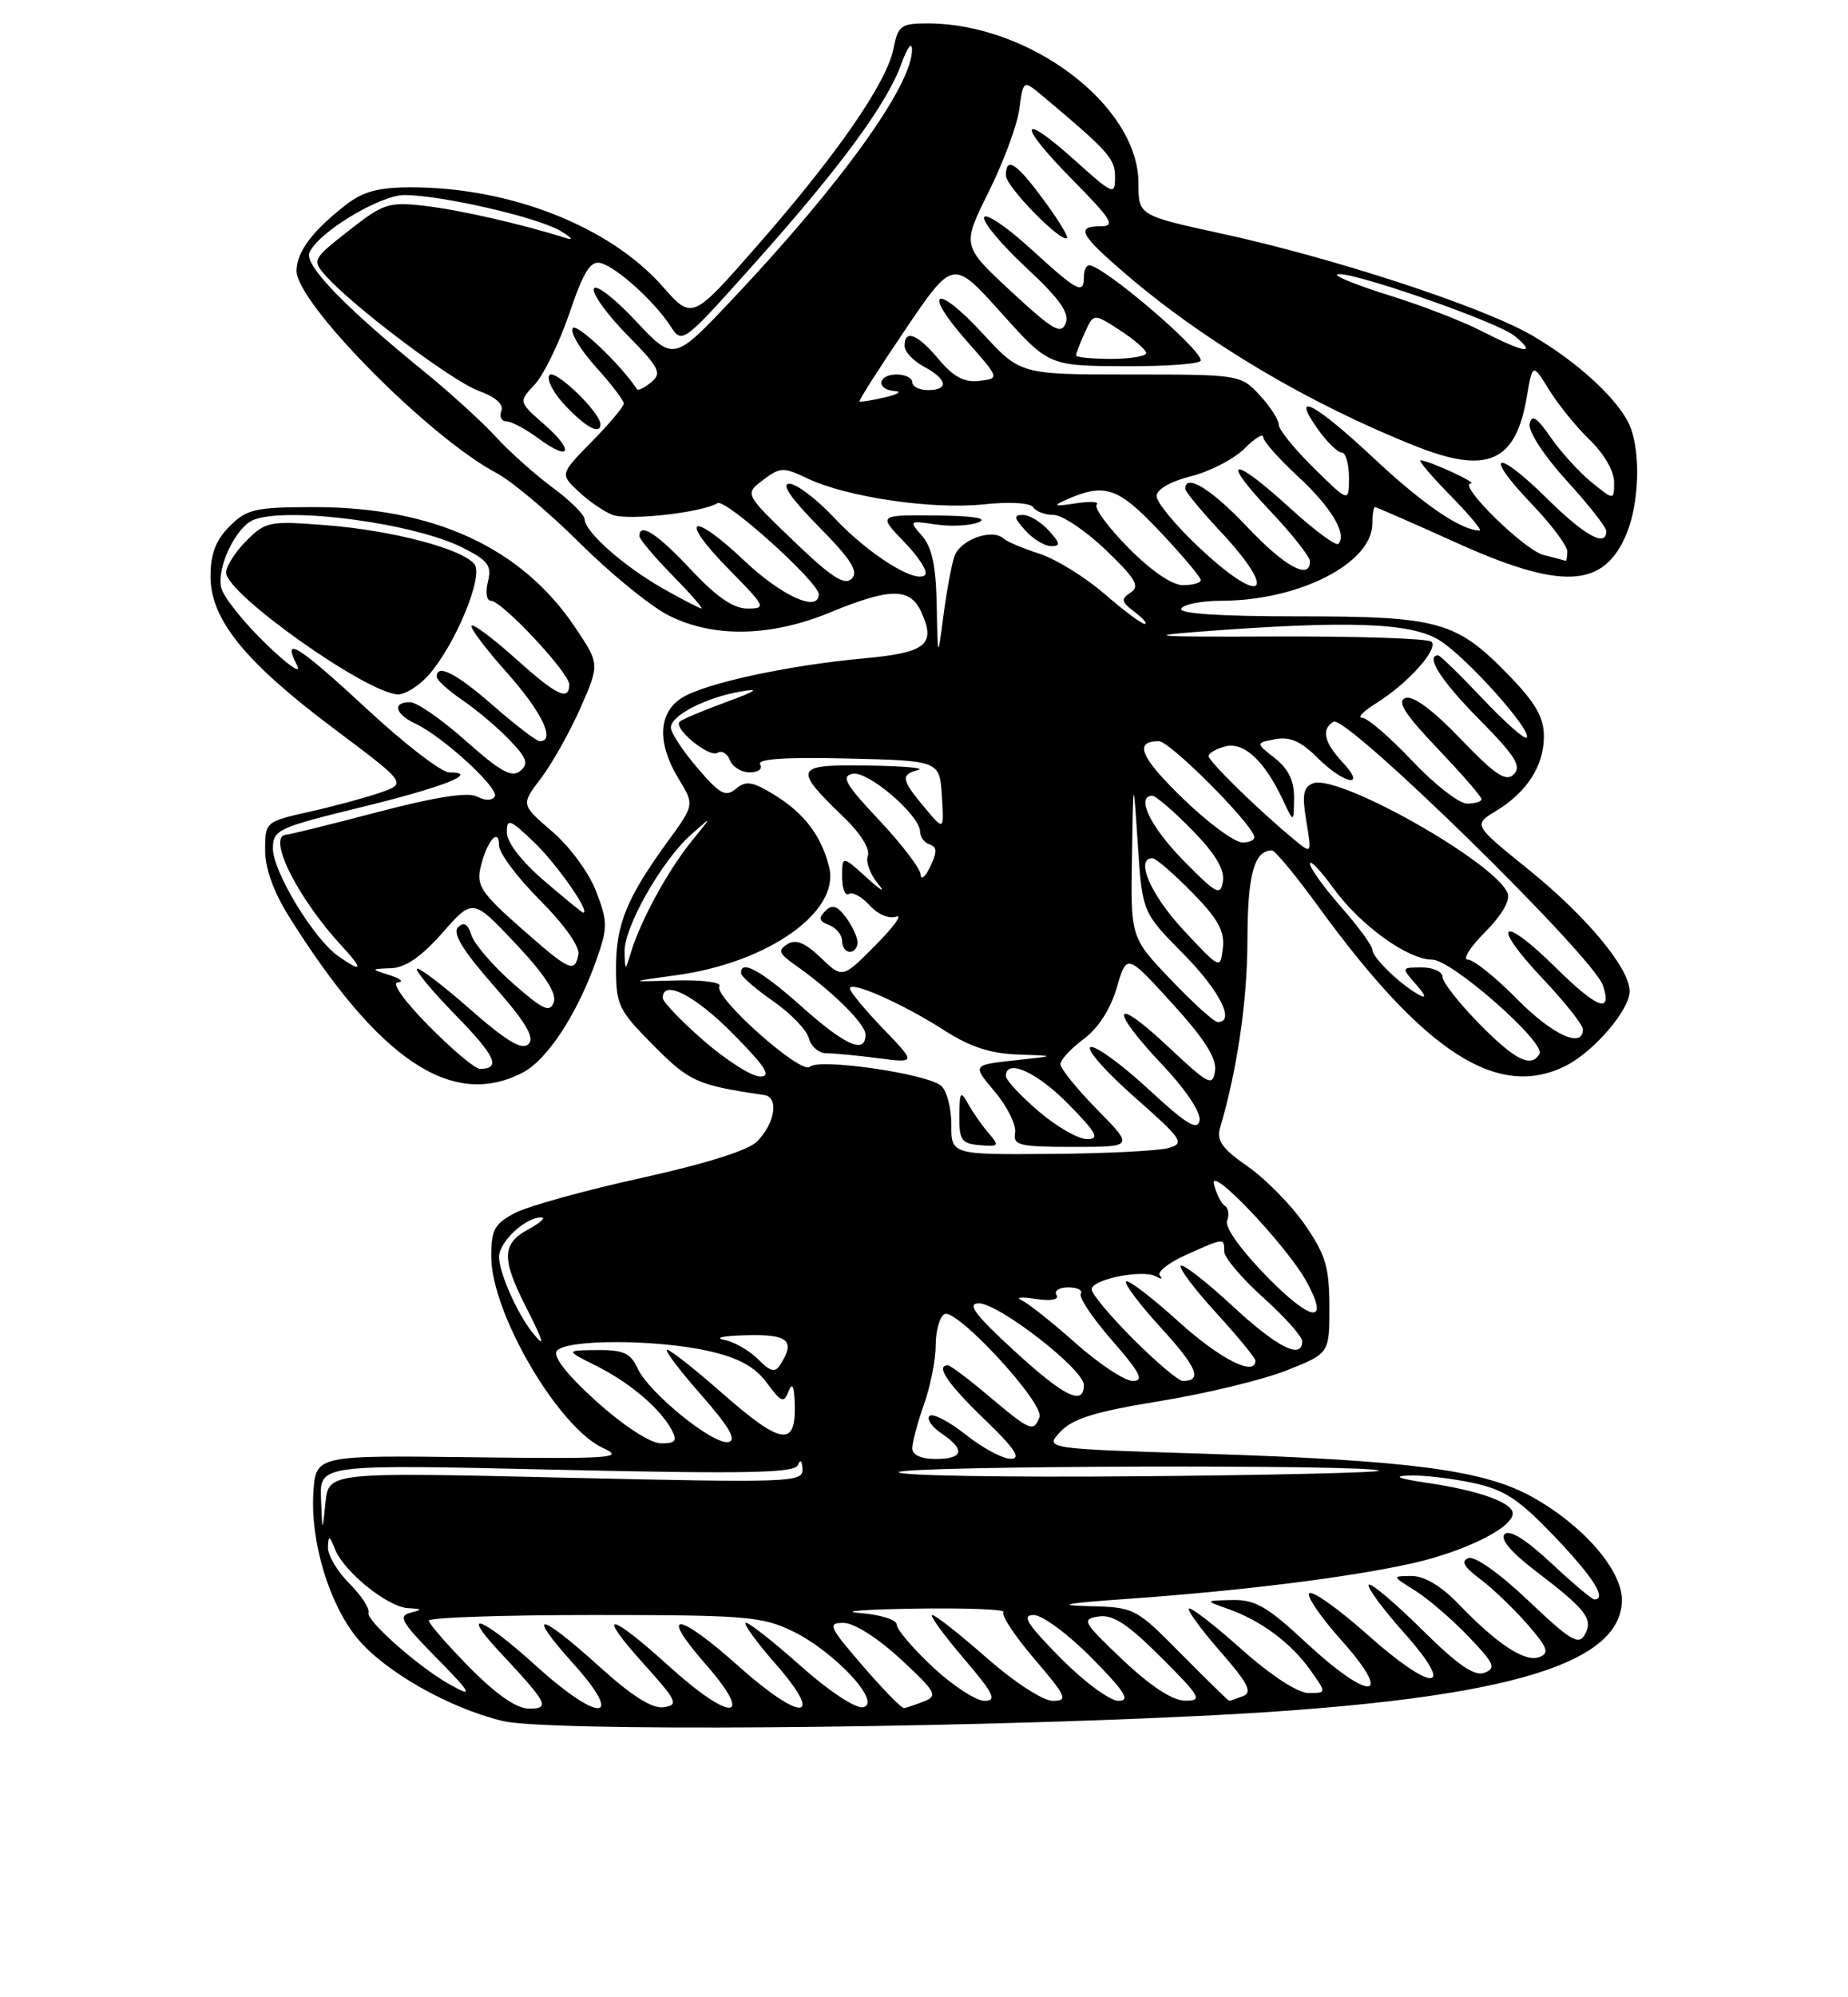 <?xml version="1.0" encoding="UTF-8" standalone="no"?>
<!DOCTYPE svg PUBLIC "-//W3C//DTD SVG 1.1//EN" "http://www.w3.org/Graphics/SVG/1.1/DTD/svg11.dtd" >
<svg xmlns="http://www.w3.org/2000/svg" xmlns:xlink="http://www.w3.org/1999/xlink" version="1.1" viewBox="0 0 237 256">
 <g >
 <path fill="currentColor"
d=" M 153.53 219.95 C 191.87 218.09 208.00 213.67 208.00 205.05 C 208.00 201.16 202.86 195.33 196.28 191.75 C 190.10 188.39 180.60 187.16 154.23 186.32 C 133.95 185.68 133.95 185.68 136.00 183.50 C 137.58 181.82 140.50 180.92 148.77 179.58 C 154.67 178.62 161.97 176.85 165.00 175.65 C 170.50 173.47 170.50 173.47 170.49 167.48 C 170.48 162.41 170.00 160.81 167.33 156.95 C 165.59 154.44 162.30 151.10 160.02 149.51 C 156.75 147.25 155.99 146.19 156.47 144.57 C 158.69 137.00 159.97 128.26 159.98 120.45 C 160.00 112.07 160.84 109.00 163.12 109.00 C 163.52 109.00 166.18 112.22 169.05 116.16 C 182.77 135.03 192.20 141.05 200.93 136.54 C 204.49 134.69 209.00 129.41 209.00 127.07 C 209.00 124.11 203.51 117.50 196.03 111.45 C 188.93 105.72 188.93 105.72 191.85 103.95 C 195.85 101.51 198.00 98.16 198.00 94.37 C 198.00 91.94 196.92 90.07 193.48 86.53 C 186.75 79.61 184.56 79.00 166.47 79.00 C 156.33 79.00 151.10 78.65 151.50 78.00 C 151.84 77.45 154.14 77.00 156.62 77.00 C 166.59 77.00 176.00 72.19 176.00 67.10 C 176.00 65.94 176.15 65.00 176.34 65.00 C 176.52 65.00 181.14 67.02 186.59 69.48 C 200.26 75.67 205.67 75.42 208.58 68.45 C 210.19 64.61 210.43 58.27 209.11 54.79 C 207.85 51.47 202.36 46.36 196.35 42.92 C 189.95 39.25 171.01 33.06 156.75 29.96 C 146.00 27.62 146.00 27.62 146.00 23.46 C 146.00 13.54 132.06 3.00 118.95 3.00 C 115.54 3.00 115.17 3.28 114.58 6.25 C 113.73 10.59 107.33 19.84 97.13 31.47 C 88.77 41.02 88.77 41.02 84.99 36.73 C 78.25 29.07 65.57 24.05 52.88 24.01 C 48.58 24.00 46.60 24.52 44.38 26.24 C 40.06 29.60 38.07 32.25 38.03 34.69 C 37.97 38.81 55.01 56.05 63.66 60.62 C 65.61 61.65 70.43 65.70 74.36 69.61 C 78.29 73.51 83.39 77.68 85.71 78.86 C 91.45 81.78 98.81 81.65 106.50 78.48 C 114.16 75.32 116.73 75.31 118.15 78.44 C 120.06 82.62 118.79 83.65 110.84 84.38 C 100.91 85.29 90.23 87.62 87.36 89.50 C 84.40 91.44 84.28 95.31 87.03 99.82 C 89.06 103.15 89.06 103.15 85.66 107.82 C 80.40 115.05 79.00 118.47 79.00 124.03 C 79.00 128.83 79.32 129.48 83.81 134.00 C 88.46 138.67 89.40 139.09 98.00 140.35 C 99.92 140.63 99.42 143.92 97.10 146.30 C 95.99 147.44 90.51 149.16 82.26 150.98 C 75.06 152.56 67.79 154.58 66.09 155.45 C 63.42 156.84 63.00 157.59 63.00 161.05 C 63.00 168.30 71.61 183.00 77.38 185.62 C 80.17 186.88 78.41 187.00 60.50 186.78 C 40.50 186.53 40.50 186.53 40.19 191.31 C 39.79 197.61 42.22 205.64 45.86 210.03 C 49.38 214.27 57.64 218.95 64.50 220.59 C 70.18 221.94 119.74 221.59 153.53 219.95 Z  M 67.01 137.49 C 70.19 135.85 74.05 129.96 76.51 122.97 C 77.95 118.89 77.94 118.14 76.46 114.27 C 75.56 111.89 73.07 108.51 70.82 106.58 C 66.80 103.13 66.80 103.13 69.37 99.77 C 70.78 97.91 73.06 93.86 74.43 90.76 C 76.92 85.11 76.92 85.11 73.71 80.34 C 66.87 70.18 55.61 65.00 40.35 65.00 C 32.72 65.00 31.67 65.24 29.45 67.45 C 27.67 69.24 27.00 71.00 27.00 73.88 C 27.00 79.41 31.41 84.84 42.87 93.43 C 52.18 100.41 52.18 100.41 48.75 101.60 C 46.86 102.25 42.77 103.36 39.66 104.05 C 34.05 105.31 34.00 105.35 34.00 108.96 C 34.00 111.31 35.10 114.37 37.11 117.55 C 48.65 135.93 57.99 142.16 67.01 137.49 Z  M 60.22 213.72 C 57.35 210.81 55.00 208.11 55.00 207.72 C 55.00 207.32 64.53 207.00 76.18 207.00 C 95.56 207.00 97.73 207.18 101.64 209.07 C 107.04 211.68 113.21 218.34 110.68 218.82 C 109.72 219.01 106.29 216.74 102.74 213.58 C 99.31 210.52 96.13 208.01 95.67 208.00 C 95.22 208.00 96.92 210.36 99.45 213.25 C 105.88 220.58 102.84 220.80 94.74 213.58 C 86.86 206.54 84.40 206.35 90.45 213.25 C 96.88 220.59 93.81 220.81 85.82 213.58 C 78.05 206.55 76.35 206.38 82.54 213.25 C 86.84 218.02 87.08 218.53 85.12 218.82 C 83.65 219.04 81.04 217.39 76.82 213.57 C 69.05 206.55 67.36 206.38 73.54 213.25 C 80.20 220.66 76.90 220.89 68.82 213.58 C 61.84 207.26 58.80 206.08 64.10 211.75 C 70.26 218.34 70.60 219.00 67.84 219.00 C 66.26 219.00 63.64 217.19 60.22 213.72 Z  M 110.63 213.50 C 106.29 208.47 106.08 208.00 108.19 208.01 C 109.54 208.02 112.58 209.95 115.50 212.65 C 120.04 216.85 120.32 217.35 118.50 218.07 C 117.40 218.50 116.25 218.89 115.94 218.93 C 115.63 218.97 113.24 216.53 110.63 213.50 Z  M 119.64 213.68 C 117.09 211.30 115.00 208.85 115.00 208.23 C 115.00 207.61 112.88 206.94 110.25 206.74 C 107.64 206.53 110.86 206.28 117.42 206.18 C 123.97 206.08 129.05 206.28 128.70 206.63 C 128.35 206.98 130.13 209.68 132.66 212.63 C 136.78 217.46 137.02 218.00 135.03 218.00 C 133.76 218.00 130.11 215.63 126.54 212.50 C 123.10 209.47 119.96 207.00 119.56 207.00 C 119.17 207.00 120.96 209.47 123.54 212.50 C 127.45 217.07 127.91 218.00 126.26 218.00 C 125.17 218.00 122.19 216.06 119.64 213.68 Z  M 136.00 212.50 C 131.70 208.14 130.98 207.00 132.57 207.00 C 133.67 207.00 137.01 209.47 140.00 212.50 C 144.30 216.86 145.02 218.00 143.43 218.00 C 142.33 218.00 138.99 215.53 136.00 212.50 Z  M 144.00 212.76 C 138.86 207.89 138.66 207.53 140.90 207.19 C 142.73 206.91 144.62 208.15 148.89 212.41 C 154.00 217.52 154.27 218.00 151.99 217.98 C 150.37 217.97 147.57 216.14 144.00 212.76 Z  M 151.50 212.00 C 145.61 206.05 145.51 206.00 139.53 205.86 C 135.27 205.75 136.73 205.48 144.50 204.94 C 159.13 203.91 173.03 202.18 181.04 200.39 C 187.78 198.89 194.00 195.82 194.00 193.99 C 194.00 192.59 189.68 191.04 183.01 190.06 C 179.31 189.51 178.55 189.20 180.70 189.12 C 182.46 189.05 186.13 189.48 188.86 190.06 C 192.97 190.94 194.77 192.13 199.41 196.99 C 204.36 202.18 206.14 205.00 204.46 205.00 C 204.16 205.00 201.67 202.90 198.92 200.33 C 195.72 197.34 193.59 196.01 192.97 196.63 C 192.35 197.25 193.76 198.93 196.91 201.34 C 203.43 206.30 204.37 207.52 203.24 209.53 C 202.46 210.92 201.35 210.25 196.02 205.17 C 192.34 201.68 189.13 199.40 188.32 199.71 C 187.33 200.09 187.74 200.84 189.80 202.37 C 191.37 203.54 194.09 206.14 195.84 208.14 C 198.48 211.17 198.75 211.88 197.42 212.39 C 195.58 213.10 192.02 210.75 187.05 205.59 C 184.86 203.30 182.68 202.00 181.05 202.00 C 178.50 202.01 178.50 202.01 181.50 203.88 C 183.15 204.92 186.22 207.55 188.32 209.75 C 191.63 213.19 191.91 213.82 190.39 214.40 C 189.10 214.90 186.97 213.43 182.34 208.85 C 178.88 205.42 175.82 202.84 175.54 203.12 C 175.26 203.41 177.31 206.19 180.10 209.32 C 186.92 216.97 183.79 217.04 175.25 209.41 C 171.81 206.35 168.53 203.99 167.96 204.18 C 167.40 204.37 169.23 207.11 172.05 210.26 C 178.93 217.99 175.69 218.16 167.45 210.50 C 162.52 205.91 160.96 205.01 158.02 205.08 C 154.50 205.16 154.50 205.16 157.50 206.22 C 161.71 207.71 165.56 210.57 168.03 214.04 C 170.14 217.00 170.14 217.00 167.82 217.00 C 166.42 216.99 163.00 214.76 159.20 211.37 C 155.74 208.29 152.72 205.95 152.48 206.18 C 152.25 206.41 154.07 208.90 156.52 211.70 C 160.07 215.76 160.66 216.92 159.41 217.40 C 158.54 217.73 157.75 218.00 157.64 218.00 C 157.53 218.00 154.77 215.30 151.50 212.00 Z  M 57.50 215.80 C 53.58 213.57 46.94 207.69 47.26 206.72 C 47.44 206.18 46.33 204.48 44.79 202.95 C 43.26 201.41 42.03 199.33 42.06 198.33 C 42.12 196.74 42.24 196.77 42.97 198.58 C 44.14 201.49 49.72 205.98 52.33 206.12 C 54.19 206.22 54.23 206.30 52.63 206.71 C 51.05 207.12 51.50 207.93 55.59 212.10 C 60.60 217.18 60.88 217.72 57.50 215.80 Z  M 41.17 192.09 C 41.00 187.68 41.00 187.68 71.41 188.38 C 95.73 188.93 101.91 188.81 102.33 187.78 C 102.64 187.00 102.87 187.19 102.92 188.30 C 103.00 190.01 101.48 190.06 72.57 189.40 C 42.14 188.69 42.14 188.69 41.74 192.60 C 41.34 196.50 41.34 196.50 41.17 192.09 Z  M 115.27 188.69 C 115.54 187.87 176.02 187.68 176.83 188.50 C 177.08 188.74 163.26 189.07 146.14 189.22 C 129.01 189.37 115.12 189.14 115.27 188.69 Z  M 117.00 185.63 C 117.00 184.87 117.67 182.34 118.50 180.00 C 119.33 177.66 120.00 174.26 120.00 172.43 C 120.00 170.61 120.50 168.81 121.10 168.44 C 122.57 167.53 133.99 179.87 133.31 181.64 C 132.56 183.60 132.14 183.43 126.88 179.00 C 124.28 176.80 121.88 175.00 121.57 175.00 C 119.93 175.00 121.54 177.38 126.25 181.91 C 130.13 185.64 131.01 186.96 129.64 186.98 C 128.62 186.99 126.01 185.60 123.85 183.88 C 121.68 182.16 119.59 181.09 119.20 181.49 C 118.82 181.89 119.51 182.90 120.75 183.73 C 123.84 185.81 123.57 187.00 120.00 187.00 C 118.12 187.00 117.00 186.49 117.00 185.63 Z  M 76.57 179.69 C 72.87 176.38 70.92 173.94 71.38 173.19 C 72.35 171.63 84.25 171.63 91.04 173.20 C 94.76 174.06 96.83 175.20 98.34 177.24 C 100.21 179.77 100.52 179.89 101.15 178.29 C 101.63 177.08 101.88 177.71 101.93 180.25 C 102.03 185.50 100.11 185.15 92.54 178.50 C 89.10 175.47 85.95 173.00 85.56 173.00 C 85.16 173.00 87.11 175.59 89.89 178.75 C 93.52 182.88 94.52 184.59 93.43 184.83 C 91.50 185.25 83.19 178.51 81.76 175.37 C 80.87 173.43 79.94 173.01 76.59 173.04 C 72.50 173.08 72.50 173.08 76.44 175.05 C 80.74 177.19 84.64 180.50 86.13 183.25 C 86.90 184.68 86.65 185.00 84.79 185.00 C 83.44 185.00 80.06 182.82 76.57 179.69 Z  M 129.98 173.05 C 125.05 168.52 123.98 167.08 125.50 167.05 C 128.01 166.99 139.00 175.51 139.00 177.51 C 139.00 180.27 136.49 179.03 129.98 173.05 Z  M 137.95 172.16 C 134.95 169.49 131.82 167.01 131.00 166.65 C 130.18 166.28 130.98 166.20 132.80 166.48 C 134.83 166.78 135.86 166.59 135.49 165.98 C 135.16 165.44 135.84 165.00 137.00 165.00 C 138.16 165.00 138.89 165.37 138.61 165.82 C 138.33 166.28 140.14 168.98 142.63 171.82 C 146.23 175.95 146.77 177.00 145.28 177.00 C 144.24 177.00 140.95 174.82 137.95 172.16 Z  M 145.35 171.65 C 142.41 168.71 140.00 165.84 140.00 165.26 C 140.00 163.97 146.59 162.65 148.27 163.61 C 148.95 164.00 149.16 163.95 148.75 163.50 C 148.34 163.05 149.86 161.85 152.11 160.84 C 157.04 158.63 157.00 158.64 157.00 160.41 C 157.00 161.18 159.25 163.84 162.00 166.31 C 164.75 168.78 167.00 171.30 167.00 171.90 C 167.00 174.33 163.80 172.71 158.03 167.36 C 154.68 164.26 151.71 161.96 151.43 162.24 C 151.15 162.52 153.19 165.23 155.96 168.26 C 158.73 171.30 161.00 174.05 161.00 174.39 C 161.00 176.51 156.45 174.20 151.13 169.38 C 147.71 166.28 144.69 163.98 144.42 164.25 C 144.14 164.52 146.17 167.22 148.93 170.23 C 153.55 175.29 154.25 177.00 151.68 177.00 C 151.14 177.00 148.29 174.59 145.35 171.65 Z  M 97.20 174.20 C 96.08 173.08 94.11 171.96 92.83 171.72 C 91.55 171.47 92.86 171.21 95.75 171.14 C 101.07 171.00 102.03 171.82 100.10 174.87 C 99.40 175.98 98.85 175.85 97.20 174.20 Z  M 68.25 170.75 C 66.31 168.32 64.00 163.08 64.00 161.11 C 64.00 159.15 67.45 155.96 69.47 156.04 C 70.04 156.06 69.26 156.75 67.75 157.57 C 64.38 159.40 64.31 161.30 67.36 167.33 C 69.79 172.11 70.00 172.95 68.25 170.75 Z  M 162.54 163.69 C 159.16 160.24 157.05 157.30 157.37 156.47 C 157.67 155.70 157.54 154.83 157.08 154.55 C 156.62 154.26 155.99 153.01 155.68 151.77 C 155.02 149.11 165.11 159.75 167.59 164.32 C 170.55 169.76 168.22 169.47 162.54 163.69 Z  M 122.00 144.12 C 122.00 141.99 121.41 139.76 120.69 139.16 C 118.82 137.60 104.99 135.61 103.87 136.73 C 102.77 137.83 91.43 127.73 92.26 126.39 C 92.57 125.90 90.05 125.58 86.66 125.67 C 80.50 125.85 80.50 125.85 86.83 124.98 C 98.54 123.36 107.74 116.85 106.34 111.17 C 105.35 107.16 103.18 104.27 99.37 101.92 C 96.52 100.16 95.68 100.02 94.38 101.10 C 93.06 102.20 92.33 101.81 89.45 98.44 C 87.59 96.28 86.06 93.95 86.04 93.28 C 85.99 91.73 90.43 89.43 95.00 88.63 C 97.56 88.18 97.04 88.55 93.09 90.00 C 90.11 91.09 87.45 92.22 87.16 92.50 C 86.31 93.36 90.94 97.15 92.02 96.49 C 92.57 96.15 93.28 96.58 93.61 97.44 C 93.94 98.30 95.09 99.00 96.17 99.00 C 97.25 99.00 97.84 98.54 97.48 97.97 C 97.05 97.27 100.73 97.03 108.67 97.22 C 120.50 97.50 120.50 97.50 120.79 102.00 C 121.08 106.50 121.08 106.50 118.57 103.50 C 115.57 99.90 115.47 99.29 117.75 98.69 C 118.71 98.44 115.77 98.18 111.21 98.12 C 101.82 97.98 101.63 98.42 108.34 104.87 C 110.35 106.80 111.61 108.85 111.30 109.66 C 111.00 110.44 111.59 112.07 112.61 113.29 C 113.63 114.50 113.01 114.18 111.23 112.56 C 108.00 109.63 108.00 109.63 108.00 112.37 C 108.00 113.88 108.39 114.88 108.87 114.58 C 109.34 114.29 110.55 114.95 111.55 116.06 C 112.59 117.21 114.05 117.82 114.94 117.49 C 115.80 117.17 114.60 118.82 112.27 121.16 C 108.05 125.42 108.05 125.42 105.26 122.75 C 103.25 120.83 102.07 120.34 100.99 121.01 C 99.74 121.79 99.89 122.22 101.90 123.63 C 106.73 127.03 111.00 131.24 111.00 132.60 C 111.00 135.17 108.45 134.05 102.79 129.00 C 97.59 124.37 94.95 122.92 95.04 124.75 C 95.06 125.16 96.91 126.77 99.15 128.32 C 101.39 129.87 103.45 132.01 103.73 133.07 C 104.01 134.13 105.02 135.00 105.98 135.00 C 106.94 135.00 109.92 135.28 112.61 135.63 C 117.50 136.26 117.50 136.26 113.25 131.84 C 110.91 129.41 109.00 127.10 109.00 126.70 C 109.00 125.64 115.75 128.63 121.08 132.05 C 124.39 134.18 127.05 135.05 130.59 135.16 C 135.50 135.33 135.50 135.33 130.10 135.91 C 124.69 136.50 124.69 136.50 127.59 139.94 C 129.18 141.82 130.35 144.19 130.18 145.19 C 129.91 146.81 130.69 147.00 137.65 147.00 C 145.42 147.00 145.42 147.00 140.71 142.22 C 138.12 139.58 136.00 136.97 136.00 136.40 C 136.00 135.84 137.34 134.39 138.97 133.18 C 140.84 131.80 142.42 129.34 143.22 126.60 C 144.50 122.21 144.50 122.21 150.32 128.60 C 154.47 133.15 156.05 135.63 155.82 137.24 C 155.53 139.31 155.02 139.05 149.75 134.10 C 142.64 127.43 142.16 129.17 149.09 136.50 C 152.09 139.68 154.03 142.59 153.84 143.62 C 153.57 144.98 152.14 144.09 147.27 139.59 C 143.84 136.42 140.51 134.00 139.87 134.21 C 139.22 134.43 141.72 137.28 145.42 140.55 C 151.69 146.08 151.99 146.54 149.83 147.15 C 148.55 147.51 141.76 147.85 134.75 147.90 C 122.00 148.00 122.00 148.00 122.00 144.12 Z  M 126.80 145.25 C 125.96 144.29 124.78 142.60 124.17 141.50 C 123.19 139.73 123.06 139.90 123.03 143.03 C 123.00 146.14 123.32 146.59 125.66 146.78 C 128.10 146.99 128.19 146.87 126.80 145.25 Z  M 109.97 120.75 C 109.95 120.06 109.27 118.62 108.46 117.55 C 107.35 116.07 106.71 115.89 105.83 116.77 C 104.94 117.66 105.07 118.09 106.33 118.57 C 107.25 118.93 108.00 119.84 108.00 120.61 C 108.00 121.37 108.45 122.00 109.00 122.00 C 109.55 122.00 109.99 121.44 109.97 120.75 Z  M 133.18 142.42 C 130.88 140.45 129.00 138.43 129.00 137.92 C 129.00 135.62 132.97 137.40 137.00 141.50 C 140.67 145.24 141.07 146.00 139.39 146.00 C 138.27 146.00 135.48 144.39 133.18 142.42 Z  M 90.25 133.39 C 87.36 130.87 85.00 128.41 85.00 127.91 C 85.00 125.46 89.12 127.56 94.00 132.50 C 98.21 136.76 98.99 137.99 97.47 137.98 C 96.38 137.96 93.14 135.90 90.25 133.39 Z  M 189.71 131.22 C 187.12 128.58 185.00 125.88 185.00 125.22 C 185.00 124.55 183.81 124.00 182.35 124.00 C 179.70 124.00 179.70 124.01 181.60 126.17 C 182.82 127.57 182.96 128.05 182.00 127.52 C 179.60 126.21 176.00 122.73 176.00 121.73 C 176.00 121.22 174.20 118.76 172.00 116.26 C 169.80 113.76 168.00 111.26 168.00 110.71 C 168.00 110.15 169.33 111.54 170.96 113.79 C 174.43 118.58 180.53 123.00 183.68 123.00 C 186.17 123.00 198.32 133.68 197.44 135.10 C 196.32 136.90 194.33 135.90 189.71 131.22 Z  M 194.50 128.00 C 191.79 125.25 188.98 123.00 188.25 123.00 C 187.53 123.00 188.51 121.42 190.43 119.50 C 192.54 117.39 193.71 115.40 193.36 114.51 C 191.86 110.58 171.64 99.16 168.40 100.40 C 167.14 100.88 166.97 101.86 167.53 105.25 C 168.24 109.50 168.24 109.50 165.87 107.53 C 161.35 103.79 155.00 97.58 155.00 96.91 C 155.00 96.54 155.96 95.98 157.14 95.67 C 159.52 95.05 162.17 97.51 164.51 102.50 C 165.92 105.50 165.92 105.50 165.96 102.32 C 165.99 100.10 165.25 98.56 163.51 97.19 C 161.02 95.23 161.02 95.23 163.56 94.74 C 165.43 94.39 166.86 95.02 168.97 97.13 C 172.41 100.56 175.36 101.08 172.17 97.69 C 169.81 95.17 169.43 93.47 171.01 92.50 C 172.60 91.51 204.35 122.58 205.58 126.33 C 206.79 130.01 204.82 129.26 199.50 124.00 C 192.47 117.06 191.07 118.27 197.84 125.43 C 200.68 128.43 203.00 131.36 203.00 131.94 C 203.00 134.46 199.06 132.63 194.50 128.00 Z  M 150.17 125.58 C 145.00 120.17 145.00 120.17 145.17 109.83 C 145.34 99.50 145.34 99.50 145.92 108.22 C 146.50 116.94 146.50 116.94 151.75 122.25 C 156.44 127.00 158.46 131.00 156.17 131.00 C 155.71 131.00 153.01 128.56 150.17 125.58 Z  M 80.10 122.00 C 80.00 118.89 84.85 110.34 88.60 107.00 C 91.40 104.50 91.40 104.50 88.65 107.88 C 85.69 111.53 82.16 117.98 80.94 122.00 C 80.17 124.50 80.17 124.50 80.10 122.00 Z  M 151.75 119.18 C 147.56 114.68 145.54 110.00 147.79 110.00 C 148.23 110.00 150.51 111.97 152.87 114.37 C 156.20 117.76 157.08 119.35 156.83 121.50 C 156.50 124.27 156.50 124.27 151.75 119.18 Z  M 151.75 110.27 C 147.51 105.95 145.62 102.00 147.79 102.00 C 148.23 102.00 150.52 103.97 152.88 106.38 C 155.82 109.37 157.07 111.44 156.84 112.93 C 156.53 114.89 156.03 114.63 151.75 110.27 Z  M 118.07 112.10 C 118.03 111.32 115.64 108.19 112.75 105.12 C 108.41 100.52 107.82 99.48 109.36 99.18 C 111.34 98.79 118.00 104.51 118.00 106.61 C 118.00 107.28 118.55 108.02 119.23 108.24 C 120.18 108.56 120.20 109.20 119.30 111.08 C 118.66 112.41 118.10 112.87 118.07 112.10 Z  M 151.75 102.39 C 146.23 97.05 145.36 95.00 148.63 95.00 C 149.98 95.00 160.00 104.96 160.83 107.13 C 161.02 107.61 160.34 107.99 159.33 107.98 C 158.32 107.97 154.91 105.45 151.75 102.39 Z  M 181.09 97.50 C 178.23 94.47 175.35 92.00 174.69 92.00 C 174.04 91.99 174.85 91.15 176.50 90.13 C 180.53 87.62 184.52 83.19 183.58 82.25 C 183.16 81.84 174.19 81.54 163.66 81.58 C 148.20 81.65 146.33 81.53 154.00 80.95 C 172.91 79.51 180.94 79.80 184.58 82.05 C 188.05 84.19 196.60 93.74 195.78 94.55 C 195.52 94.81 192.97 92.54 190.10 89.51 C 187.23 86.48 184.69 84.00 184.44 84.00 C 182.73 84.00 184.84 87.30 189.71 92.21 C 194.31 96.86 195.17 98.23 194.15 99.24 C 193.14 100.25 191.80 99.37 187.31 94.70 C 183.72 90.96 181.19 89.10 180.23 89.47 C 179.11 89.89 180.16 91.53 184.37 95.95 C 187.46 99.19 190.00 102.11 190.00 102.43 C 190.00 102.74 189.17 103.00 188.15 103.00 C 187.12 103.00 183.95 100.53 181.09 97.50 Z  M 120.13 77.58 C 120.04 72.55 119.52 70.12 118.25 68.68 C 116.54 66.74 116.58 66.71 120.00 67.22 C 121.92 67.51 124.40 67.39 125.50 66.94 C 126.79 66.43 124.86 66.12 120.05 66.07 C 112.61 66.00 112.61 66.00 115.99 69.49 C 117.84 71.40 119.04 73.29 118.64 73.69 C 117.46 74.87 111.35 71.03 106.98 66.36 C 104.73 63.96 102.14 62.00 101.23 62.00 C 100.14 62.00 101.43 63.88 104.99 67.49 C 109.18 71.73 110.14 73.26 109.23 74.17 C 108.31 75.09 106.61 73.98 101.77 69.33 C 95.49 63.31 95.49 63.31 97.86 61.52 C 100.06 59.86 100.46 59.85 103.57 61.33 C 108.58 63.72 119.54 65.33 126.10 64.65 C 129.51 64.29 132.16 64.45 132.51 65.02 C 132.85 65.56 134.02 66.00 135.12 66.00 C 136.22 66.00 139.23 68.02 141.81 70.49 C 145.66 74.18 146.23 75.16 145.00 75.95 C 143.72 76.78 143.79 77.13 145.50 78.43 C 146.60 79.26 147.19 79.95 146.81 79.97 C 146.43 79.99 144.09 78.24 141.61 76.09 C 139.12 73.94 135.38 71.64 133.30 70.97 C 131.21 70.30 129.14 69.43 128.70 69.03 C 127.21 67.67 123.07 69.20 122.38 71.36 C 122.00 72.54 121.37 75.97 120.98 79.00 C 120.26 84.50 120.26 84.50 120.13 77.58 Z  M 134.50 68.00 C 133.50 66.90 132.02 66.00 131.19 66.00 C 129.96 66.00 130.02 66.36 131.50 68.00 C 132.50 69.10 133.98 70.00 134.81 70.00 C 136.04 70.00 135.98 69.64 134.50 68.00 Z  M 85.00 75.42 C 79.97 72.55 75.01 68.18 74.98 66.56 C 74.96 65.98 73.12 64.15 70.88 62.50 C 68.64 60.85 65.36 57.92 63.60 56.00 C 61.84 54.08 57.72 50.33 54.45 47.67 C 44.28 39.41 39.06 34.02 39.67 32.42 C 40.64 29.89 48.68 25.00 51.86 25.00 C 56.50 25.00 68.80 27.81 71.81 29.56 C 73.35 30.46 73.64 30.86 72.50 30.49 C 66.91 28.72 58.96 26.91 54.50 26.39 C 49.84 25.85 49.17 26.07 44.73 29.56 C 40.09 33.20 40.01 33.35 41.73 35.30 C 45.21 39.24 58.00 48.87 61.38 50.09 C 63.54 50.87 64.62 51.83 64.30 52.67 C 64.02 53.40 64.30 54.00 64.93 54.00 C 65.56 54.00 67.41 54.98 69.03 56.18 C 73.17 59.24 73.75 57.86 69.78 54.38 C 66.50 51.50 66.50 51.50 68.59 49.27 C 69.73 48.04 71.73 43.94 73.02 40.16 C 74.85 34.78 75.73 33.38 77.05 33.72 C 79.09 34.26 83.95 38.64 86.00 41.82 C 87.49 44.12 87.55 44.08 96.88 33.63 C 107.79 21.42 113.78 13.27 115.61 8.14 C 116.33 6.14 116.93 5.31 116.96 6.29 C 117.07 10.82 107.92 23.55 93.87 38.42 C 86.39 46.33 86.39 46.33 81.48 41.08 C 78.77 38.19 76.38 36.36 76.16 37.01 C 75.95 37.66 77.87 40.33 80.43 42.93 C 84.56 47.12 84.92 47.82 83.53 48.98 C 82.66 49.70 81.84 50.11 81.69 49.89 C 79.63 46.73 73.92 41.32 73.45 42.07 C 73.11 42.63 74.45 44.86 76.42 47.04 C 78.39 49.22 80.00 51.32 80.00 51.72 C 80.00 52.11 78.16 54.30 75.91 56.59 C 71.82 60.76 71.82 60.76 74.16 62.97 C 75.45 64.19 77.41 65.55 78.52 65.98 C 80.51 66.77 90.04 65.71 92.02 64.49 C 93.04 63.86 105.00 74.62 105.00 76.17 C 105.00 78.55 100.24 76.40 95.43 71.84 C 88.55 65.34 86.93 66.33 93.52 73.02 C 98.20 77.77 98.31 78.00 95.85 78.00 C 94.05 78.00 91.87 76.50 88.60 73.00 C 84.30 68.41 82.00 66.91 82.00 68.71 C 82.00 69.10 83.89 71.35 86.21 73.71 C 88.52 76.07 90.21 77.99 89.96 77.99 C 89.71 77.98 87.47 76.82 85.00 75.42 Z  M 77.00 54.38 C 77.00 52.84 71.04 47.13 70.44 48.10 C 70.08 48.68 71.04 50.48 72.58 52.08 C 75.22 54.84 77.00 55.76 77.00 54.38 Z  M 144.69 70.19 C 142.08 67.55 140.27 65.07 140.65 64.68 C 141.04 64.29 139.81 64.22 137.93 64.52 C 135.27 64.93 134.97 64.84 136.59 64.12 C 141.67 61.84 143.34 62.39 148.75 68.13 C 151.64 71.19 154.00 73.99 154.00 74.35 C 154.00 74.71 152.97 75.00 151.71 75.00 C 150.30 75.00 147.61 73.15 144.69 70.19 Z  M 153.61 70.01 C 150.71 67.27 148.33 64.38 148.33 63.59 C 148.33 62.73 150.09 61.71 152.75 61.04 C 155.17 60.43 158.25 58.84 159.58 57.51 C 160.91 56.18 162.00 55.51 162.00 56.02 C 162.00 56.54 164.01 58.81 166.46 61.07 C 170.72 65.00 172.82 68.51 171.63 69.71 C 171.32 70.01 168.54 67.95 165.45 65.13 C 158.04 58.35 156.34 58.56 162.85 65.44 C 165.68 68.43 168.00 71.36 168.00 71.94 C 168.00 74.41 164.77 72.64 159.91 67.50 C 155.36 62.68 152.00 60.62 152.00 62.65 C 152.00 63.00 154.03 65.46 156.50 68.10 C 164.18 76.31 161.87 77.83 153.61 70.01 Z  M 197.95 71.13 C 195.49 70.52 186.87 62.04 188.63 61.96 C 189.55 61.92 183.19 59.00 182.18 59.00 C 181.85 59.00 183.57 61.02 186.00 63.50 C 188.43 65.97 190.12 68.00 189.76 68.00 C 187.41 68.00 182.53 64.67 176.25 58.79 C 168.60 51.63 165.42 49.97 169.00 55.00 C 170.17 56.65 171.56 58.00 172.07 58.00 C 172.58 58.00 173.00 59.44 173.00 61.21 C 173.00 64.42 173.00 64.42 168.50 60.00 C 166.03 57.57 164.00 55.07 164.00 54.44 C 164.00 53.81 162.90 52.10 161.55 50.65 C 159.12 48.03 158.96 48.00 144.98 48.00 C 130.87 48.00 130.87 48.00 126.03 42.75 C 120.03 36.24 118.16 37.11 123.98 43.71 C 128.21 48.50 128.21 48.50 125.60 48.82 C 123.68 49.05 122.30 48.32 120.40 46.07 C 117.66 42.80 116.00 42.15 116.00 44.33 C 116.00 45.06 117.12 46.26 118.50 47.00 C 121.51 48.61 121.74 50.00 119.00 50.00 C 117.90 50.00 117.00 49.55 117.00 49.00 C 117.00 48.45 116.10 48.00 115.00 48.00 C 112.54 48.00 112.31 49.95 114.75 50.12 C 115.71 50.18 115.15 50.55 113.50 50.93 C 111.85 51.31 110.38 51.55 110.23 51.46 C 110.09 51.37 112.72 47.23 116.09 42.26 C 122.22 33.22 122.22 33.22 128.36 40.05 C 134.50 46.89 134.50 46.89 144.25 46.94 C 149.61 46.97 154.00 46.64 154.00 46.20 C 154.00 44.67 141.45 34.00 139.66 34.00 C 139.30 34.00 139.00 34.67 139.00 35.50 C 139.00 37.81 138.21 37.39 132.18 31.88 C 129.10 29.07 126.42 27.25 126.21 27.86 C 126.01 28.46 128.44 31.36 131.60 34.30 C 135.90 38.30 137.18 40.10 136.67 41.43 C 136.09 42.94 135.03 42.32 129.67 37.35 C 123.36 31.50 123.36 31.50 126.79 24.60 C 128.68 20.81 130.46 16.02 130.73 13.96 C 131.23 10.22 131.23 10.22 133.78 12.36 C 142.19 19.42 143.00 20.33 143.00 22.70 C 143.00 25.07 142.77 24.97 137.86 20.56 C 130.65 14.08 130.41 15.83 137.53 23.03 C 142.53 28.09 143.10 29.00 141.22 29.00 C 137.94 29.00 138.45 30.02 144.18 34.96 C 154.37 43.74 167.80 51.72 181.54 57.18 C 190.75 60.84 194.38 59.24 195.80 50.91 C 196.55 46.53 196.55 46.53 198.70 50.02 C 199.89 51.93 202.24 54.82 203.93 56.44 C 205.68 58.11 207.00 60.40 207.00 61.76 C 207.00 64.15 207.00 64.15 204.13 61.83 C 202.56 60.55 200.19 57.96 198.88 56.07 C 197.07 53.46 196.42 53.05 196.17 54.35 C 195.99 55.31 198.04 58.45 200.92 61.61 C 203.71 64.66 206.00 67.57 206.00 68.08 C 206.00 70.21 203.23 68.67 198.31 63.81 C 191.78 57.37 190.16 58.04 196.43 64.59 C 198.94 67.21 201.00 69.95 201.00 70.68 C 201.00 71.41 200.89 71.95 200.75 71.88 C 200.61 71.82 199.35 71.48 197.95 71.13 Z  M 133.84 25.62 C 130.34 20.86 129.00 20.00 129.00 22.49 C 129.00 23.91 136.13 31.20 136.84 30.50 C 137.03 30.31 135.68 28.11 133.84 25.62 Z  M 138.00 45.55 C 138.00 45.30 138.51 43.98 139.13 42.62 C 140.25 40.15 140.25 40.15 143.61 42.32 C 145.46 43.52 146.98 44.84 146.99 45.25 C 146.99 45.66 144.97 46.00 142.50 46.00 C 140.03 46.00 138.00 45.80 138.00 45.55 Z  M 190.00 42.43 C 187.53 41.16 182.24 39.12 178.26 37.89 C 174.28 36.65 171.22 35.44 171.47 35.20 C 172.28 34.39 192.04 41.21 194.28 43.08 C 197.20 45.52 195.56 45.27 190.00 42.43 Z  M 55.00 131.50 C 51.78 128.24 50.17 125.96 51.03 125.90 C 51.84 125.85 51.38 125.44 50.00 125.00 C 47.50 124.20 47.50 124.20 50.17 124.10 C 51.99 124.03 54.06 122.61 56.74 119.56 C 60.64 115.13 60.64 115.13 66.13 120.95 C 69.86 124.91 71.42 127.30 71.02 128.45 C 70.53 129.85 69.66 129.45 65.77 126.03 C 63.21 123.77 60.82 121.00 60.46 119.86 C 60.00 118.41 59.49 118.11 58.74 118.86 C 58.00 119.60 59.34 121.81 63.29 126.31 C 67.44 131.03 68.61 132.99 67.78 133.82 C 66.95 134.65 65.00 133.49 60.28 129.35 C 56.78 126.27 53.72 123.95 53.48 124.18 C 53.25 124.42 55.50 127.12 58.49 130.18 C 63.56 135.37 64.29 137.00 61.55 137.00 C 60.93 137.00 57.99 134.53 55.00 131.50 Z  M 43.35 122.53 C 40.25 120.36 35.00 111.71 35.00 108.78 C 35.00 106.36 35.58 106.09 46.25 103.48 C 56.88 100.89 61.66 99.00 57.61 99.00 C 56.63 99.00 51.94 95.40 47.19 91.00 C 38.30 82.75 36.09 81.36 38.08 85.25 C 38.73 86.52 36.98 85.31 34.08 82.50 C 31.24 79.75 28.67 76.54 28.38 75.36 C 27.73 72.80 30.27 67.50 32.54 66.62 C 37.01 64.91 53.12 67.06 59.34 70.20 C 62.61 71.85 63.09 72.49 62.57 74.57 C 62.24 75.91 62.40 77.00 62.95 77.00 C 64.36 77.00 73.00 86.22 73.00 87.73 C 73.00 89.93 71.37 89.14 66.07 84.37 C 63.24 81.83 60.72 79.95 60.48 80.19 C 60.23 80.44 62.27 83.15 65.02 86.23 C 69.50 91.26 71.30 95.00 69.23 95.00 C 68.81 95.00 66.15 92.97 63.32 90.50 C 58.51 86.29 55.99 85.00 56.01 86.75 C 56.01 87.16 57.50 88.51 59.32 89.75 C 61.14 90.99 63.86 93.28 65.35 94.85 C 67.59 97.19 67.84 97.89 66.71 98.82 C 65.64 99.71 64.15 98.88 59.76 94.98 C 56.69 92.24 53.46 90.00 52.59 90.00 C 50.28 90.00 50.64 91.51 53.25 92.74 C 56.80 94.40 64.07 101.07 63.45 102.09 C 63.11 102.64 62.20 102.64 61.19 102.10 C 60.04 101.49 55.91 102.13 48.50 104.07 C 42.45 105.66 37.16 106.96 36.75 106.98 C 34.14 107.06 38.12 115.08 43.83 121.25 C 46.66 124.31 46.50 124.74 43.35 122.53 Z  M 54.76 86.75 C 58.21 83.07 62.10 73.82 60.84 72.30 C 59.19 70.31 50.34 67.99 41.85 67.32 C 34.55 66.75 34.07 66.84 31.60 69.31 C 30.17 70.74 29.00 72.57 29.00 73.39 C 29.00 76.12 47.20 88.99 51.08 89.00 C 51.94 89.00 53.60 87.99 54.76 86.75 Z  M 66.75 118.90 C 61.75 114.49 61.08 113.49 61.63 111.17 C 62.42 107.82 64.00 105.95 64.00 108.37 C 64.00 109.34 66.36 112.49 69.25 115.38 C 72.31 118.44 74.37 121.33 74.18 122.32 C 73.70 124.77 73.09 124.49 66.75 118.90 Z  M 69.75 112.86 C 66.89 110.41 65.00 107.96 65.00 106.70 C 65.00 104.83 65.38 104.97 68.59 108.05 C 71.51 110.87 75.84 117.10 74.78 116.97 C 74.62 116.95 72.36 115.10 69.75 112.86 Z "/>
</g>
</svg>